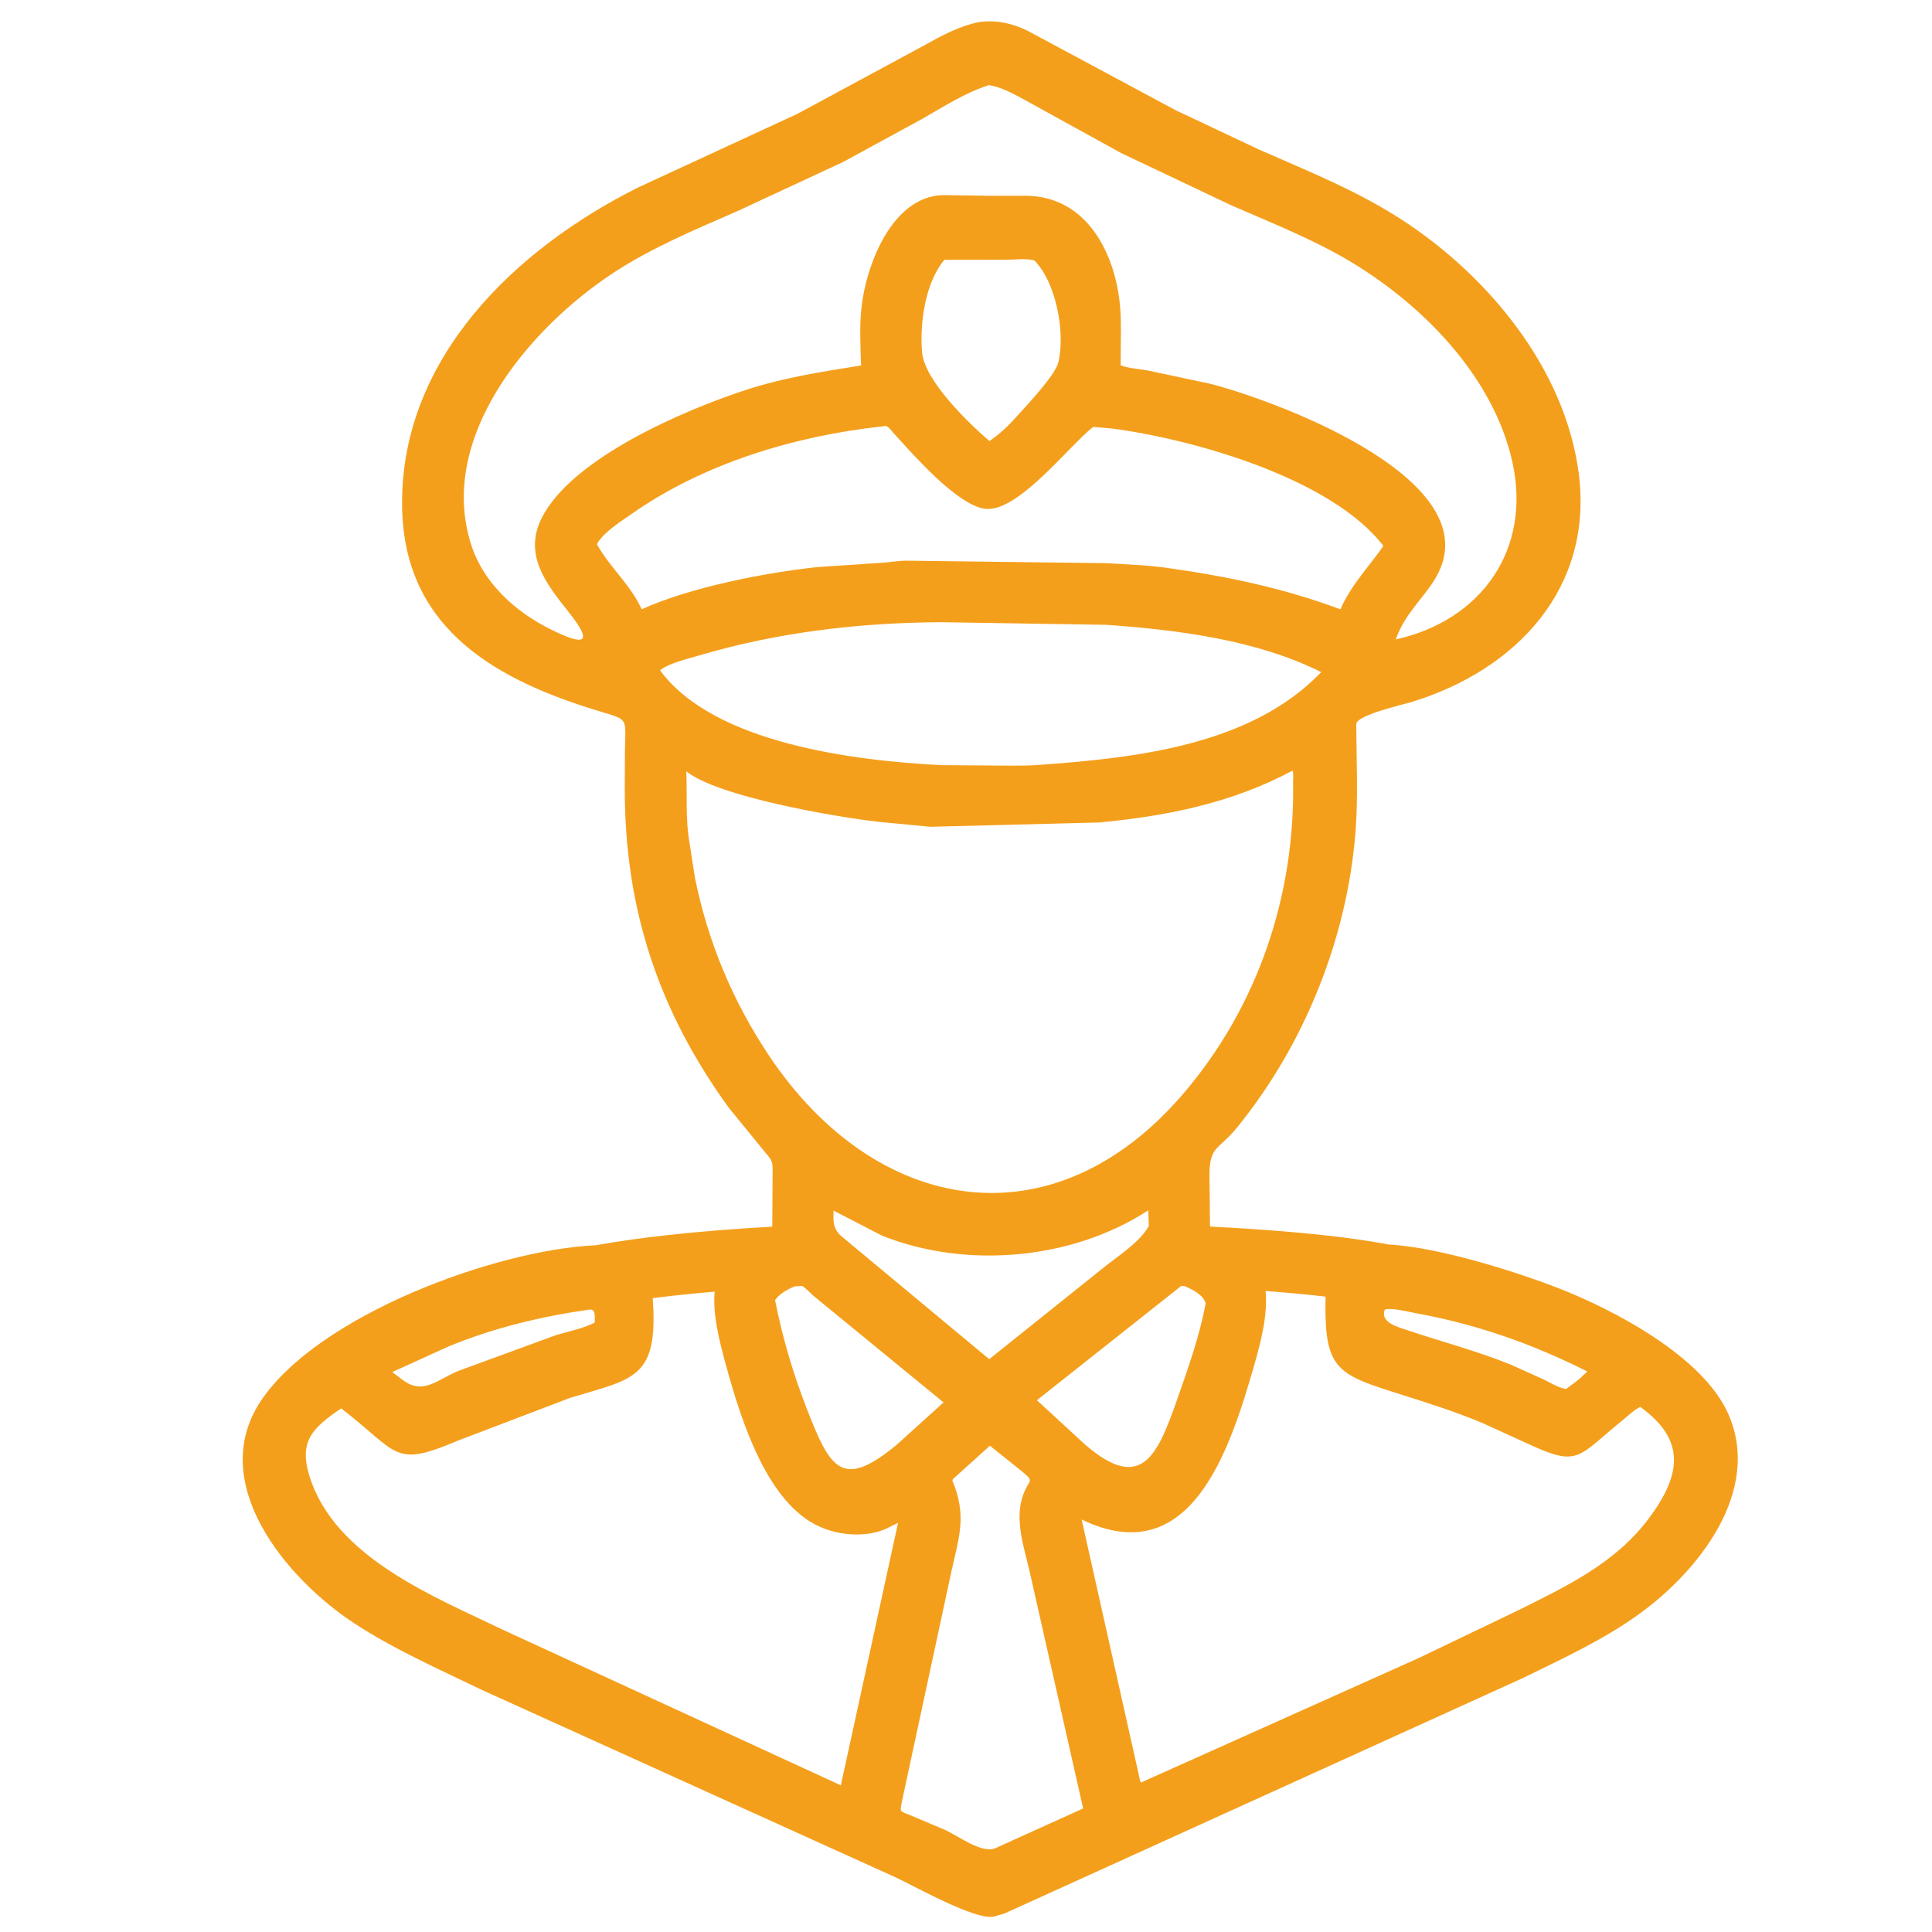 <?xml version="1.0" encoding="UTF-8" standalone="no"?>
<svg
   width="48"
   zoomAndPan="magnify"
   viewBox="0 0 36 36"
   height="48"
   preserveAspectRatio="xMidYMid"
   version="1.0"
   id="svg2"
   sodipodi:docname="guard2.svg"
   inkscape:version="1.3.2 (091e20e, 2023-11-25, custom)"
   xmlns:inkscape="http://www.inkscape.org/namespaces/inkscape"
   xmlns:sodipodi="http://sodipodi.sourceforge.net/DTD/sodipodi-0.dtd"
   xmlns="http://www.w3.org/2000/svg"
   xmlns:svg="http://www.w3.org/2000/svg">
  <sodipodi:namedview
     id="namedview2"
     pagecolor="#505050"
     bordercolor="#ffffff"
     borderopacity="1"
     inkscape:showpageshadow="0"
     inkscape:pageopacity="0"
     inkscape:pagecheckerboard="1"
     inkscape:deskcolor="#505050"
     inkscape:zoom="11.742664"
     inkscape:cx="13.15715"
     inkscape:cy="24.142732"
     inkscape:window-width="1920"
     inkscape:window-height="991"
     inkscape:window-x="-9"
     inkscape:window-y="-9"
     inkscape:window-maximized="1"
     inkscape:current-layer="svg2" />
  <defs
     id="defs1">
    <clipPath
       id="948130f5ae">
      <path
         d="M 179,111.336 H 378 V 363 H 179 Z m 0,0"
         clip-rule="nonzero"
         id="path1" />
    </clipPath>
  </defs>
  <g
     clip-path="url(#948130f5ae)"
     id="g2"
     transform="matrix(1.868,0,0,1.868,-227.015,-206.646)"
     style="display:inline" />
  <path
     fill="#020203"
     d="M 32.207,26.353 C 31.735,25.275 30.067,24.399 28.994,23.985 28.381,23.749 26.875,23.243 25.878,23.19 c -0.476,-0.09 -1.036,-0.162 -1.666,-0.22 -0.513,-0.047 -1.072,-0.085 -1.665,-0.115 l -0.01,-0.941 c -0.004,-0.571 0.166,-0.475 0.52,-0.912 1.251,-1.543 2.041,-3.509 2.2,-5.486 0.053,-0.665 0.018,-1.353 0.015,-2.022 -0.001,-0.168 0.873,-0.366 1.023,-0.411 1.972,-0.6 3.404,-2.136 3.121,-4.276 C 29.157,6.872 27.747,5.161 26.151,4.114 25.306,3.56 24.385,3.194 23.465,2.789 L 21.905,2.053 19.149,0.574 C 18.857,0.433 18.586,0.373 18.263,0.407 17.879,0.482 17.555,0.659 17.217,0.848 L 14.861,2.12 11.893,3.492 C 9.606,4.635 7.485,6.663 7.492,9.381 c 0.004,2.227 1.591,3.219 3.53,3.827 0.706,0.222 0.635,0.112 0.623,0.772 l -0.003,0.749 c 0.002,2.21 0.631,4.116 1.944,5.92 l 0.663,0.813 c 0.169,0.19 0.147,0.206 0.147,0.457 l -0.006,0.937 c -0.001,4.98e-4 -0.002,4.98e-4 -0.003,0.001 -0.706,0.04 -1.357,0.092 -1.946,0.157 -0.488,0.054 -0.934,0.117 -1.335,0.189 -1.884,0.085 -5.187,1.312 -6.246,2.902 -1.019,1.53 0.479,3.312 1.732,4.137 0.742,0.488 1.583,0.859 2.382,1.245 l 7.728,3.501 c 0.333,0.155 1.473,0.799 1.816,0.725 l 0.198,-0.057 9.665,-4.39 c 0.751,-0.369 1.511,-0.715 2.189,-1.211 1.094,-0.799 2.26,-2.277 1.637,-3.702 z m -2.631,-0.797 -0.154,0.145 -0.239,0.18 C 29.053,25.867 28.888,25.764 28.77,25.707 L 28.156,25.43 c -0.63,-0.256 -1.279,-0.424 -1.922,-0.641 -0.17,-0.058 -0.528,-0.141 -0.429,-0.388 0.15,-0.035 0.408,0.038 0.561,0.065 1.148,0.209 2.172,0.568 3.21,1.089 z M 22.465,24.291 c -0.109,0.588 -0.322,1.194 -0.521,1.759 -0.37,1.049 -0.66,1.792 -1.731,0.862 l -0.892,-0.821 2.693,-2.132 c 0.015,0.002 0.03,0.006 0.046,0.006 0.004,4.99e-4 0.008,4.99e-4 0.013,0.001 0.15,0.059 0.36,0.173 0.393,0.324 z m -7.664,-0.321 c 0.05,-0.003 0.1,-0.005 0.151,-0.008 0.075,0.056 0.144,0.127 0.211,0.188 l 2.419,1.982 -0.869,0.785 c -1.023,0.848 -1.242,0.46 -1.682,-0.674 -0.255,-0.655 -0.453,-1.328 -0.589,-2.017 0.087,-0.124 0.224,-0.194 0.36,-0.256 z m 0.859,-0.95 C 15.515,22.874 15.528,22.755 15.532,22.558 l 0.904,0.467 c 1.562,0.624 3.54,0.454 4.96,-0.472 l 0.01,0.294 c -0.171,0.303 -0.571,0.554 -0.842,0.773 l -2.131,1.706 z M 10.596,11.405 c 0.499,0.626 0.254,0.615 -0.341,0.319 C 9.606,11.402 9.014,10.868 8.784,10.163 8.133,8.17 9.844,6.126 11.425,5.087 12.145,4.614 12.954,4.278 13.74,3.934 l 1.971,-0.916 1.462,-0.797 c 0.404,-0.229 0.809,-0.493 1.254,-0.635 0.223,0.033 0.442,0.156 0.639,0.26 l 1.823,1.005 2.048,0.972 c 0.795,0.347 1.626,0.673 2.363,1.135 1.299,0.816 2.534,2.107 2.879,3.643 0.365,1.622 -0.561,2.957 -2.172,3.314 0.215,-0.593 0.656,-0.865 0.845,-1.355 C 27.519,8.828 23.676,7.435 22.541,7.149 L 21.394,6.905 C 21.232,6.874 21.033,6.865 20.882,6.808 l 5.7e-4,-0.161 C 20.883,6.343 20.897,6.023 20.872,5.721 20.785,4.703 20.238,3.651 19.11,3.648 H 18.421 L 17.568,3.635 c -0.954,0.029 -1.432,1.317 -1.516,2.098 -0.038,0.354 -0.019,0.722 -0.007,1.077 -0.727,0.116 -1.449,0.227 -2.151,0.457 -1.15,0.377 -3.247,1.273 -3.803,2.391 -0.34,0.686 0.091,1.226 0.505,1.746 z m 9.124,-4.651 c -0.061,0.251 -0.637,0.851 -0.825,1.061 -0.141,0.153 -0.285,0.286 -0.459,0.403 -0.374,-0.322 -1.211,-1.121 -1.255,-1.658 -0.044,-0.541 0.058,-1.291 0.415,-1.718 l 1.162,-0.002 c 0.142,0 0.388,-0.032 0.518,0.016 0.399,0.4 0.58,1.336 0.444,1.897 z m -8.596,3.387 0.016,-0.032 c 0.128,-0.203 0.427,-0.391 0.618,-0.525 1.349,-0.949 3.045,-1.459 4.672,-1.638 l 0.082,-0.008 c 0.059,0.026 0.1,0.089 0.142,0.136 l 0.286,0.314 c 0.295,0.315 1.019,1.096 1.469,1.096 0.609,-0.001 1.496,-1.157 1.959,-1.529 l 0.351,0.03 c 1.481,0.193 4.081,0.914 5.059,2.188 -0.281,0.4 -0.602,0.727 -0.802,1.181 -1.017,-0.382 -2.073,-0.608 -3.147,-0.76 -0.4,-0.063 -0.808,-0.075 -1.211,-0.1 l -3.757,-0.047 c -0.144,0.005 -0.282,0.03 -0.424,0.039 l -1.198,0.08 c -0.967,0.102 -2.379,0.376 -3.282,0.787 -0.205,-0.454 -0.594,-0.779 -0.835,-1.213 z m 1.177,2.352 0.015,-0.016 c 0.178,-0.129 0.493,-0.198 0.699,-0.26 1.469,-0.437 3.005,-0.616 4.534,-0.623 l 3.075,0.049 c 1.327,0.095 2.789,0.279 3.995,0.881 -1.318,1.379 -3.493,1.601 -5.284,1.731 -0.286,0.019 -0.581,0.009 -0.868,0.009 l -0.932,-0.007 c -1.632,-0.082 -4.236,-0.409 -5.234,-1.764 z m 2.037,7.189 c -0.683,-1.02 -1.144,-2.122 -1.389,-3.326 l -0.1,-0.651 c -0.08,-0.433 -0.041,-0.895 -0.061,-1.334 0.58,0.476 2.804,0.854 3.568,0.941 l 0.978,0.094 3.143,-0.08 c 1.245,-0.116 2.478,-0.36 3.608,-0.967 0.022,0.04 0.009,0.178 0.01,0.233 0.032,2.105 -0.658,4.158 -2.033,5.772 -2.438,2.861 -5.743,2.272 -7.724,-0.682 z m -5.986,5.41 c 0.846,-0.35 1.731,-0.561 2.636,-0.691 0.122,-0.009 0.091,0.151 0.094,0.243 -0.216,0.112 -0.479,0.162 -0.713,0.231 l -1.837,0.673 c -0.408,0.178 -0.64,0.431 -1.002,0.185 L 7.308,25.567 Z m 7.316,8.175 -6.268,-2.885 c -1.298,-0.626 -3.16,-1.356 -3.633,-2.876 -0.204,-0.656 0.06,-0.899 0.59,-1.263 1.077,0.827 0.962,1.118 2.168,0.604 l 2.102,-0.801 c 1.127,-0.342 1.601,-0.349 1.547,-1.659 -0.003,-0.069 -0.007,-0.135 -0.012,-0.198 0.131,-0.016 0.264,-0.033 0.403,-0.048 0.239,-0.026 0.49,-0.05 0.752,-0.073 -0.038,0.41 0.075,0.884 0.222,1.413 0.275,0.991 0.76,2.553 1.758,2.977 0.366,0.155 0.831,0.19 1.202,0.034 l 0.235,-0.116 z m 2.865,1.178 c -0.256,0.086 -0.676,-0.234 -0.916,-0.344 l -0.653,-0.276 c -0.19,-0.079 -0.201,-0.043 -0.158,-0.256 l 0.924,-4.295 c 0.151,-0.669 0.283,-1.044 0.016,-1.687 0.01,-0.039 0.05,-0.062 0.08,-0.089 l 0.62,-0.559 0.6,0.481 c 0.249,0.206 0.123,0.132 0.014,0.449 -0.154,0.447 0.014,0.939 0.118,1.38 l 1.005,4.449 z m 12.182,-6.141 c -0.619,0.825 -1.523,1.252 -2.422,1.7 l -1.861,0.893 -5.172,2.318 c -0.028,-0.051 -0.034,-0.116 -0.046,-0.172 l -1.059,-4.729 c 2.041,0.987 2.764,-1.312 3.214,-2.87 0.131,-0.455 0.255,-0.949 0.214,-1.389 0.181,0.014 0.357,0.029 0.526,0.044 0.207,0.019 0.404,0.04 0.592,0.062 -0.002,0.048 -0.003,0.096 -0.003,0.145 -0.009,1.219 0.238,1.31 1.4,1.676 0.513,0.161 1.023,0.324 1.519,0.531 l 0.925,0.422 c 0.884,0.404 0.871,0.192 1.685,-0.464 0.102,-0.082 0.219,-0.201 0.338,-0.254 0.871,0.626 0.751,1.286 0.151,2.087 z m 0,0"
     fill-opacity="1"
     fill-rule="nonzero"
     id="path2"
     inkscape:label="path2"
     style="display:inline;fill:#f49f1c;fill-opacity:1;stroke-width:0.141;stroke-dasharray:none" />
</svg>
